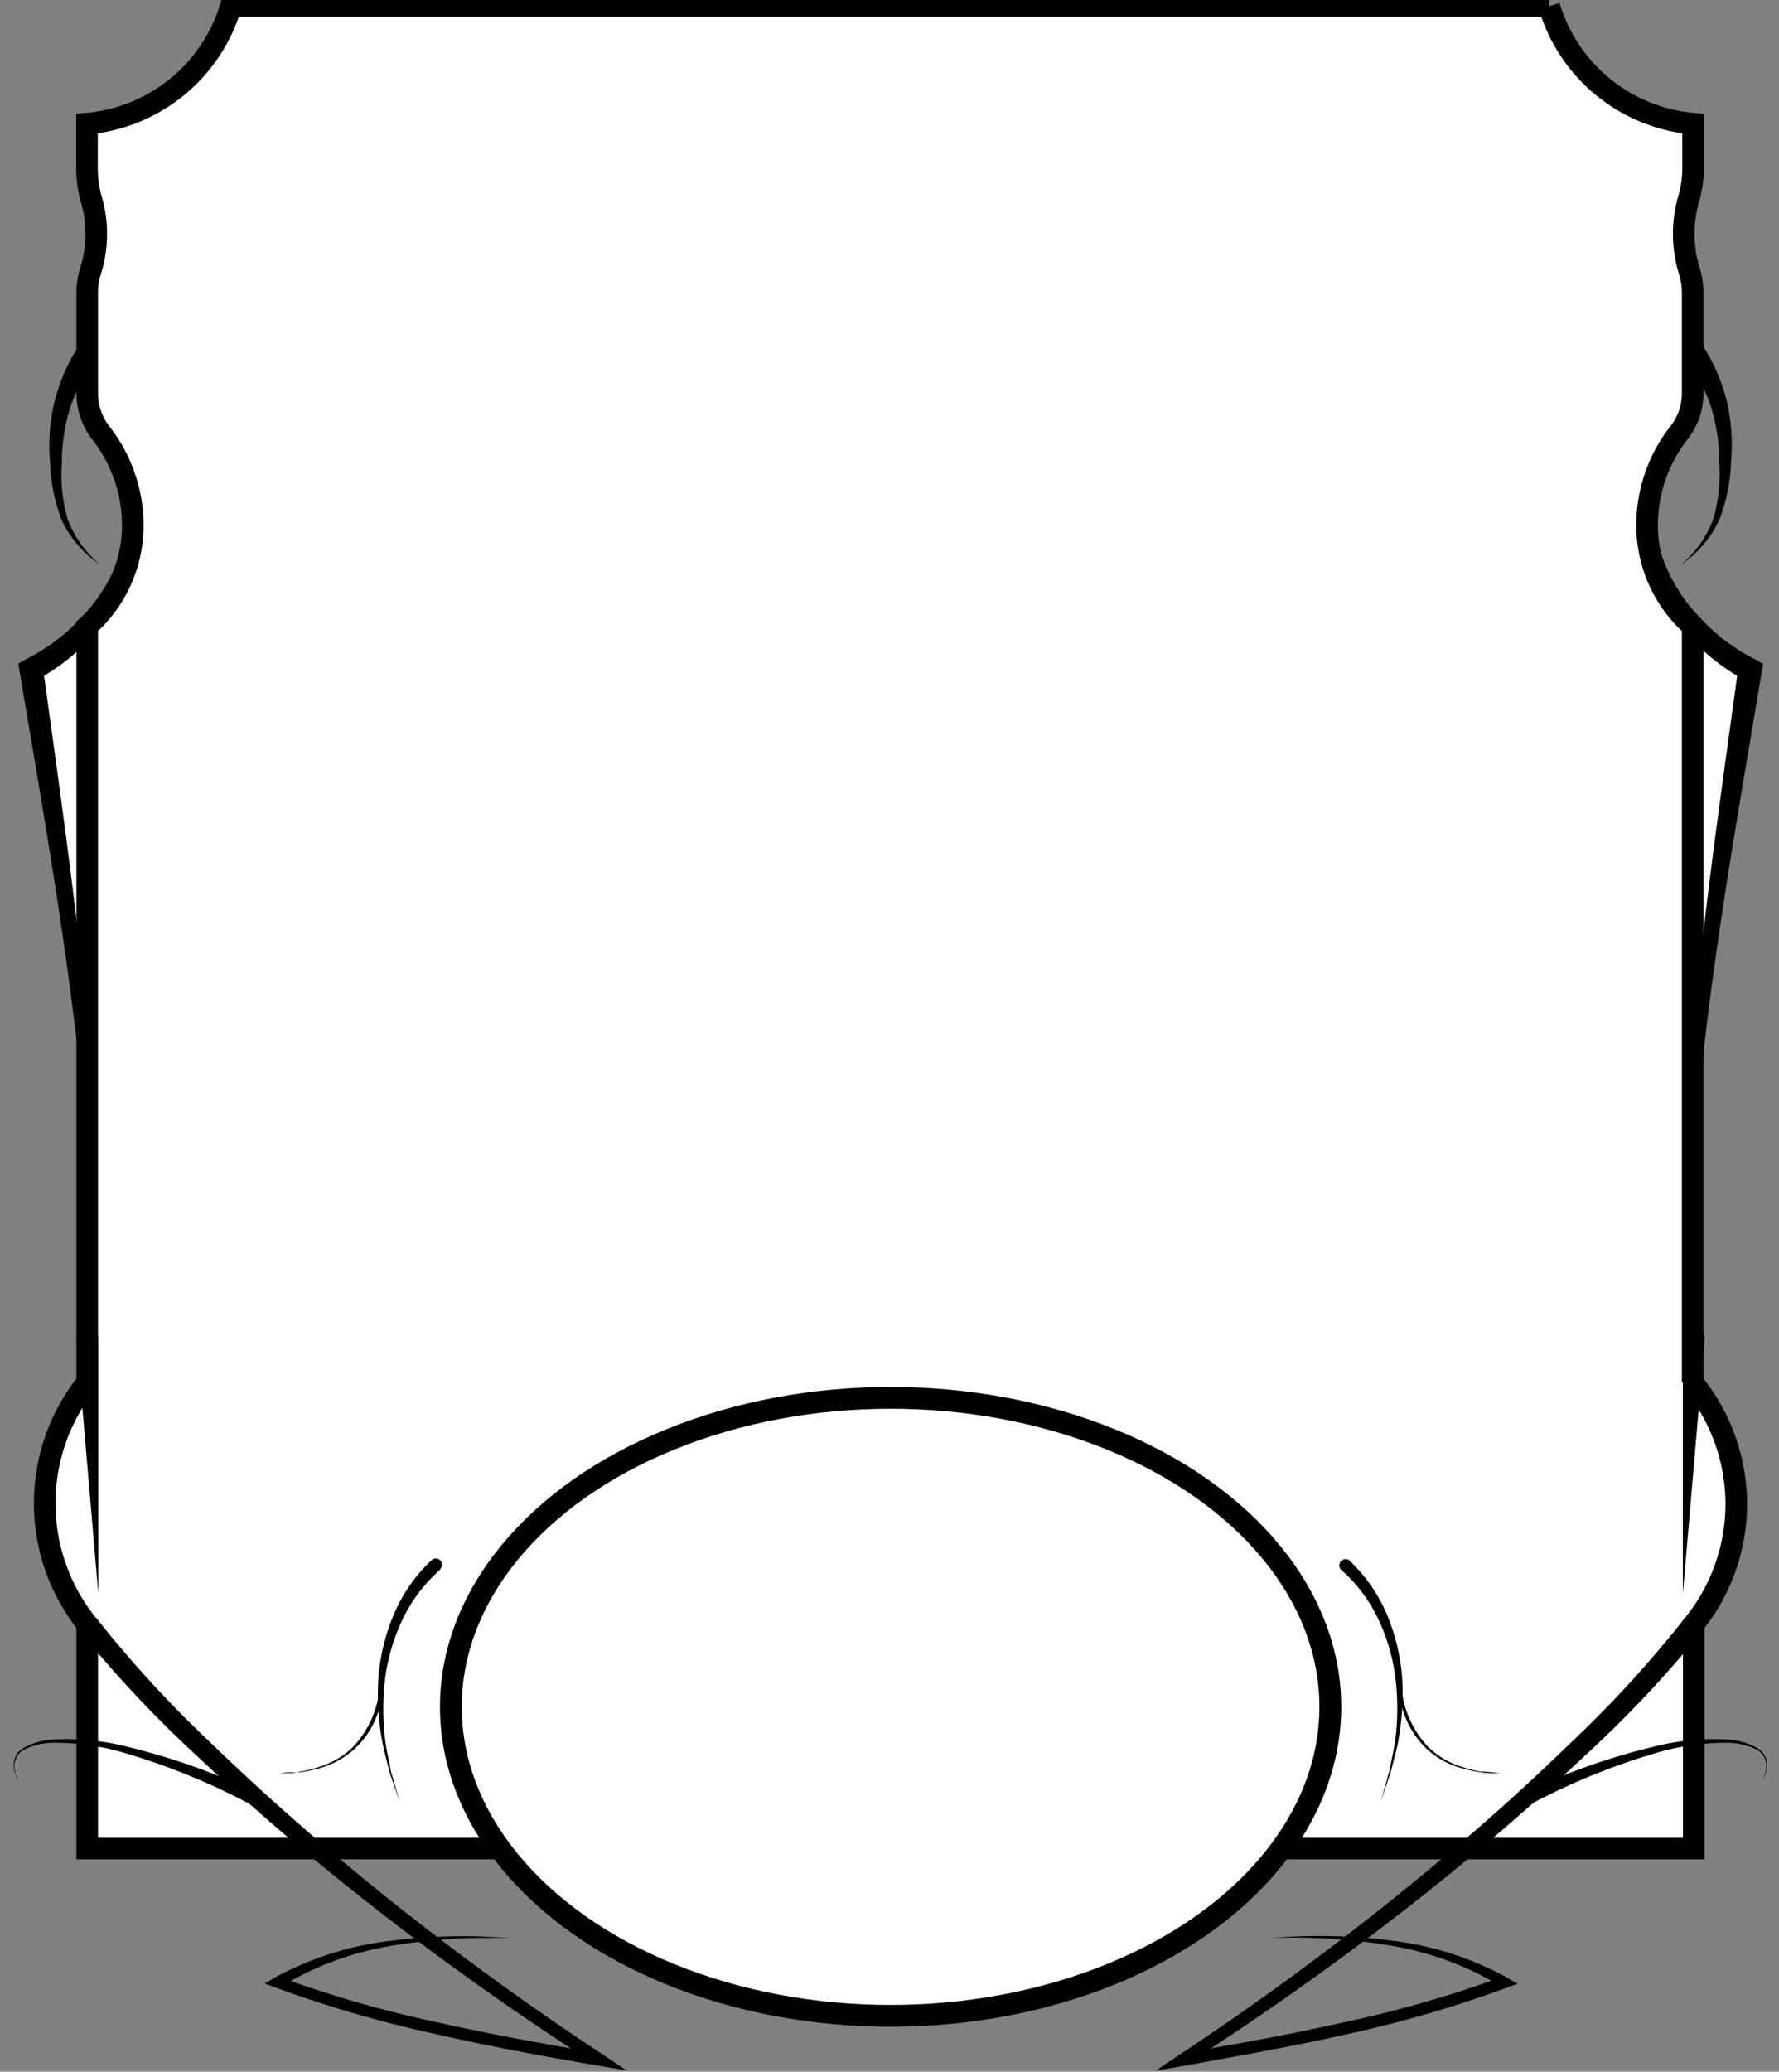 <svg id="Layer_1" data-name="Layer 1" xmlns="http://www.w3.org/2000/svg" viewBox="209 202 81.6 95"><rect x="209" y="202" width="81.6" height="95" fill="#808080" stroke="none"/><defs><style>.cls-1,.cls-3{fill:#fff;}.cls-2{fill:none;stroke-width:0.99px;}.cls-2,.cls-3{stroke:#000;stroke-miterlimit:10;}</style></defs><title>Artboard 1</title><g id="Strength_Box" data-name="Strength Box"><path class="cls-1" d="M286.69,221.15a6.43,6.43,0,0,0-.83,1"/><path class="cls-1" d="M285.8,222.21c-.12.18-.23.36-.34.55"/><path class="cls-1" d="M285.44,222.79c-.1.19-.19.38-.28.58"/><path class="cls-1" d="M286.69,230.72a7.51,7.51,0,0,1-2.06-4.11"/><path class="cls-1" d="M288.13,222.67a7.82,7.82,0,0,0-1.44-4.55"/><path class="cls-1" d="M286.69,265.39a8.86,8.86,0,0,1,0,11.09v10.29H213V276.48a8.86,8.86,0,0,1,0-11.09V252.21c-.54-6.62-1.61-13-2.58-19.5a9.28,9.28,0,0,0,2.58-2,6.21,6.21,0,0,0,2.06-4.11,4.36,4.36,0,0,0,0-.51,4.44,4.44,0,0,0,0-.63,1,1,0,0,0,0-.24,4.51,4.51,0,0,0-.09-.53,0,0,0,0,0,0,0,4.23,4.23,0,0,0-.13-.51c0-.11-.06-.22-.1-.33l0-.08c-.06-.16-.12-.32-.19-.47a4.66,4.66,0,0,0-.25-.5,3.82,3.82,0,0,0-.29-.48,2.55,2.55,0,0,0-.28-.39l0-.06a3,3,0,0,1-.63-1.81v-4.68a3.51,3.51,0,0,1,.17-1,5.65,5.65,0,0,0,0-3.29,5.62,5.62,0,0,1-.18-1.53v-1.88a7.58,7.58,0,0,0,6.6-5.39h60.47a7.58,7.58,0,0,0,6.6,5.39v1.88a5.26,5.26,0,0,1-.19,1.53,5.76,5.76,0,0,0,0,3.29,3.51,3.51,0,0,1,.17,1v4.68a2.92,2.92,0,0,1-.64,1.81l-.19.27a.21.21,0,0,0-.06.08,4.53,4.53,0,0,0-.34.55l0,0a6.19,6.19,0,0,0-.28.58,6,6,0,0,0-.22.59.65.65,0,0,0,0,.13,5.66,5.66,0,0,0-.15.59s0,0,0,0a5.07,5.07,0,0,0-.11.68,5.69,5.69,0,0,0,0,.72,4.36,4.36,0,0,0,0,.51,6.21,6.21,0,0,0,2.06,4.11,9.28,9.28,0,0,0,2.58,2c-1,6.47-2,12.88-2.58,19.5Z"/><path class="cls-1" d="M213.65,221.86a6,6,0,0,0-.63-.71"/><path class="cls-1" d="M213,230.72a7.51,7.51,0,0,0,2.06-4.11"/><path class="cls-1" d="M211.57,222.67a7.82,7.82,0,0,1,1.44-4.55"/><path d="M286.45,252.19c.42-6.56,1.4-13.07,2.28-19.56l.3.56h0a9.8,9.8,0,0,1-2.83-2.32,8.48,8.48,0,0,1-1.76-3.21,6.35,6.35,0,0,1,.15-3.64,7.2,7.2,0,0,1,1.93-3.05.25.25,0,0,1,.36,0,.26.26,0,0,1,0,.36,6.68,6.68,0,0,0-1.67,2.87,5.64,5.64,0,0,0,0,3.23,7.58,7.58,0,0,0,1.69,2.81,8.8,8.8,0,0,0,2.62,2h0l.35.2-.06.36c-1.08,6.47-2.25,12.92-2.88,19.44a.23.23,0,0,1-.26.21A.23.23,0,0,1,286.45,252.19Z"/><path d="M286.1,227.9a5,5,0,0,0,1.5-2.14,7.72,7.72,0,0,0,.26-2.59,8.54,8.54,0,0,0-.39-2.54,7.54,7.54,0,0,0-1.19-2.22l.81-.58a8.38,8.38,0,0,1,1.12,2.59,8.91,8.91,0,0,1,.19,2.76,8,8,0,0,1-.55,2.68A5.1,5.1,0,0,1,286.1,227.9Z"/><path class="cls-2" d="M288.64,270.94a8.79,8.79,0,0,1-1.95,5.54v10.29H213V276.48a8.86,8.86,0,0,1,0-11.09V230.72a6.16,6.16,0,0,0,2.09-4.62,6.89,6.89,0,0,0-1.46-4.24,3,3,0,0,1-.63-1.81v-4.68a3.51,3.51,0,0,1,.17-1,5.65,5.65,0,0,0,0-3.29,5.62,5.62,0,0,1-.18-1.53v-1.88a7.58,7.58,0,0,0,6.6-5.39h60.47a7.58,7.58,0,0,0,6.6,5.39v1.88a5.26,5.26,0,0,1-.19,1.53,5.76,5.76,0,0,0,0,3.29,3.51,3.51,0,0,1,.17,1v4.68a2.92,2.92,0,0,1-.64,1.81,6.88,6.88,0,0,0-1.45,4.24,6.16,6.16,0,0,0,2.09,4.62v34.67A8.84,8.84,0,0,1,288.64,270.94Z"/><path d="M212.78,252.23c-.63-6.52-1.8-13-2.88-19.44l-.06-.36.35-.2h0a8.8,8.8,0,0,0,2.62-2,7.58,7.58,0,0,0,1.69-2.81,5.55,5.55,0,0,0,0-3.23,6.56,6.56,0,0,0-1.66-2.87.25.25,0,0,1,0-.36.26.26,0,0,1,.36,0,7.2,7.2,0,0,1,1.93,3.05,6.35,6.35,0,0,1,.15,3.64,8.62,8.62,0,0,1-1.76,3.21,9.71,9.71,0,0,1-2.84,2.32h0l.29-.56c.89,6.49,1.86,13,2.29,19.56a.24.24,0,1,1-.47,0Z"/><path d="M213.6,227.9a5.1,5.1,0,0,1-1.75-2,8,8,0,0,1-.55-2.68,8.62,8.62,0,0,1,.19-2.76,8.38,8.38,0,0,1,1.12-2.59l.81.58a7.32,7.32,0,0,0-1.19,2.22,8.23,8.23,0,0,0-.39,2.54,7.24,7.24,0,0,0,.26,2.59A5,5,0,0,0,213.6,227.9Z"/><path d="M287.09,276.78a53.47,53.47,0,0,1-5.35,5.69q-2.82,2.65-5.82,5.12a131.14,131.14,0,0,1-12.54,9.09h0l-.2-.52c2.49-.41,5-.87,7.44-1.42a53.3,53.3,0,0,0,7.26-2.08h0l0,.45a14.17,14.17,0,0,0-5.08-1.89,27.2,27.2,0,0,0-5.49-.35v0a26.24,26.24,0,0,1,5.53.12,14.58,14.58,0,0,1,5.31,1.71l.45.27-.49.18h0a55.16,55.16,0,0,1-7.32,2.13c-2.47.56-5,1-7.47,1.45l-1.3.22,1.1-.74h0A132,132,0,0,0,275.42,287c2-1.66,3.87-3.38,5.71-5.16a52.45,52.45,0,0,0,5.15-5.64Z"/><path d="M270.88,273.55A7.3,7.3,0,0,1,272.6,276a9.36,9.36,0,0,1,.71,2.88,12,12,0,0,1-.17,2.93c-.08.48-.23.95-.34,1.42l-.47,1.38.4-1.4c.09-.48.21-1,.27-1.43a11.49,11.49,0,0,0,0-2.87,8.74,8.74,0,0,0-.81-2.72,7,7,0,0,0-1.68-2.21l0,0a.29.29,0,0,1,.37-.44Z"/><path d="M273.27,278.81a4.55,4.55,0,0,0,1.23,3.29,3.77,3.77,0,0,0,1.55.92,5.39,5.39,0,0,0,.88.22c.31,0,.61.05.92.08-.31,0-.61,0-.92-.05a6.85,6.85,0,0,1-.9-.19,3.9,3.9,0,0,1-1.61-.9,4.14,4.14,0,0,1-1-1.54,5.22,5.22,0,0,1-.34-1.84.11.11,0,1,1,.22,0h0Z"/><path d="M278.6,284.35a30.64,30.64,0,0,1,6.2-2.24,11.28,11.28,0,0,1,3.27-.35,3.19,3.19,0,0,1,1.59.43.92.92,0,0,1,.39.71,1.42,1.42,0,0,1-.22.78,1.43,1.43,0,0,0,.18-.78.85.85,0,0,0-.39-.65,3.16,3.16,0,0,0-1.55-.33,11.17,11.17,0,0,0-3.19.49,30.73,30.73,0,0,0-6,2.5h0a.31.31,0,0,1-.43-.13.33.33,0,0,1,.13-.43Z"/><path d="M287.19,263.42l-1,11.67V263.38a.5.5,0,0,1,.5-.5.5.5,0,0,1,.5.5Z"/><path d="M213.41,276.19a53.62,53.62,0,0,0,5.16,5.64c1.84,1.78,3.75,3.5,5.71,5.16a130.67,130.67,0,0,0,12.35,9.21h0l1.1.74-1.3-.22c-2.5-.42-5-.89-7.47-1.45a55.16,55.16,0,0,1-7.32-2.13h0l-.5-.18.46-.27A14.58,14.58,0,0,1,226.9,291a26.23,26.23,0,0,1,5.53-.12v0a27.2,27.2,0,0,0-5.49.35,14.17,14.17,0,0,0-5.08,1.89l0-.45h0a53.3,53.3,0,0,0,7.26,2.08c2.46.55,4.95,1,7.44,1.42l-.2.52h0a131.14,131.14,0,0,1-12.54-9.09q-3-2.46-5.83-5.12a54.42,54.42,0,0,1-5.34-5.69Z"/><path d="M229.17,274a7,7,0,0,0-1.68,2.21,9,9,0,0,0-.82,2.72,11.49,11.49,0,0,0,0,2.87c.06.48.18.95.26,1.43l.41,1.4-.48-1.38c-.1-.47-.25-.94-.33-1.42a11.52,11.52,0,0,1-.17-2.93,9.36,9.36,0,0,1,.71-2.88,7.3,7.3,0,0,1,1.72-2.47.28.28,0,0,1,.4,0,.28.28,0,0,1,0,.4h0Z"/><path d="M226.65,278.8a5.23,5.23,0,0,1-.35,1.84,3.91,3.91,0,0,1-2.63,2.44,6.85,6.85,0,0,1-.9.19c-.31,0-.62,0-.92.05.3,0,.61,0,.91-.08a5.26,5.26,0,0,0,.89-.22,3.77,3.77,0,0,0,1.55-.92,4.5,4.5,0,0,0,1.22-3.29h0a.12.12,0,0,1,.12-.12.11.11,0,0,1,.11.12Z"/><path d="M220.8,284.91a30.73,30.73,0,0,0-6-2.5,11.17,11.17,0,0,0-3.19-.49,3.14,3.14,0,0,0-1.55.33.89.89,0,0,0-.4.65,1.53,1.53,0,0,0,.19.78,1.42,1.42,0,0,1-.22-.78.89.89,0,0,1,.39-.71,3.13,3.13,0,0,1,1.59-.43,11.28,11.28,0,0,1,3.27.35,30.55,30.55,0,0,1,6.19,2.24.32.32,0,1,1-.27.57h0Z"/><path d="M213.51,263.38v11.71l-1-11.67a.5.5,0,0,1,.46-.54.5.5,0,0,1,.54.45Z"/><ellipse class="cls-3" cx="249.85" cy="280.27" rx="20.17" ry="14.17"/></g></svg>